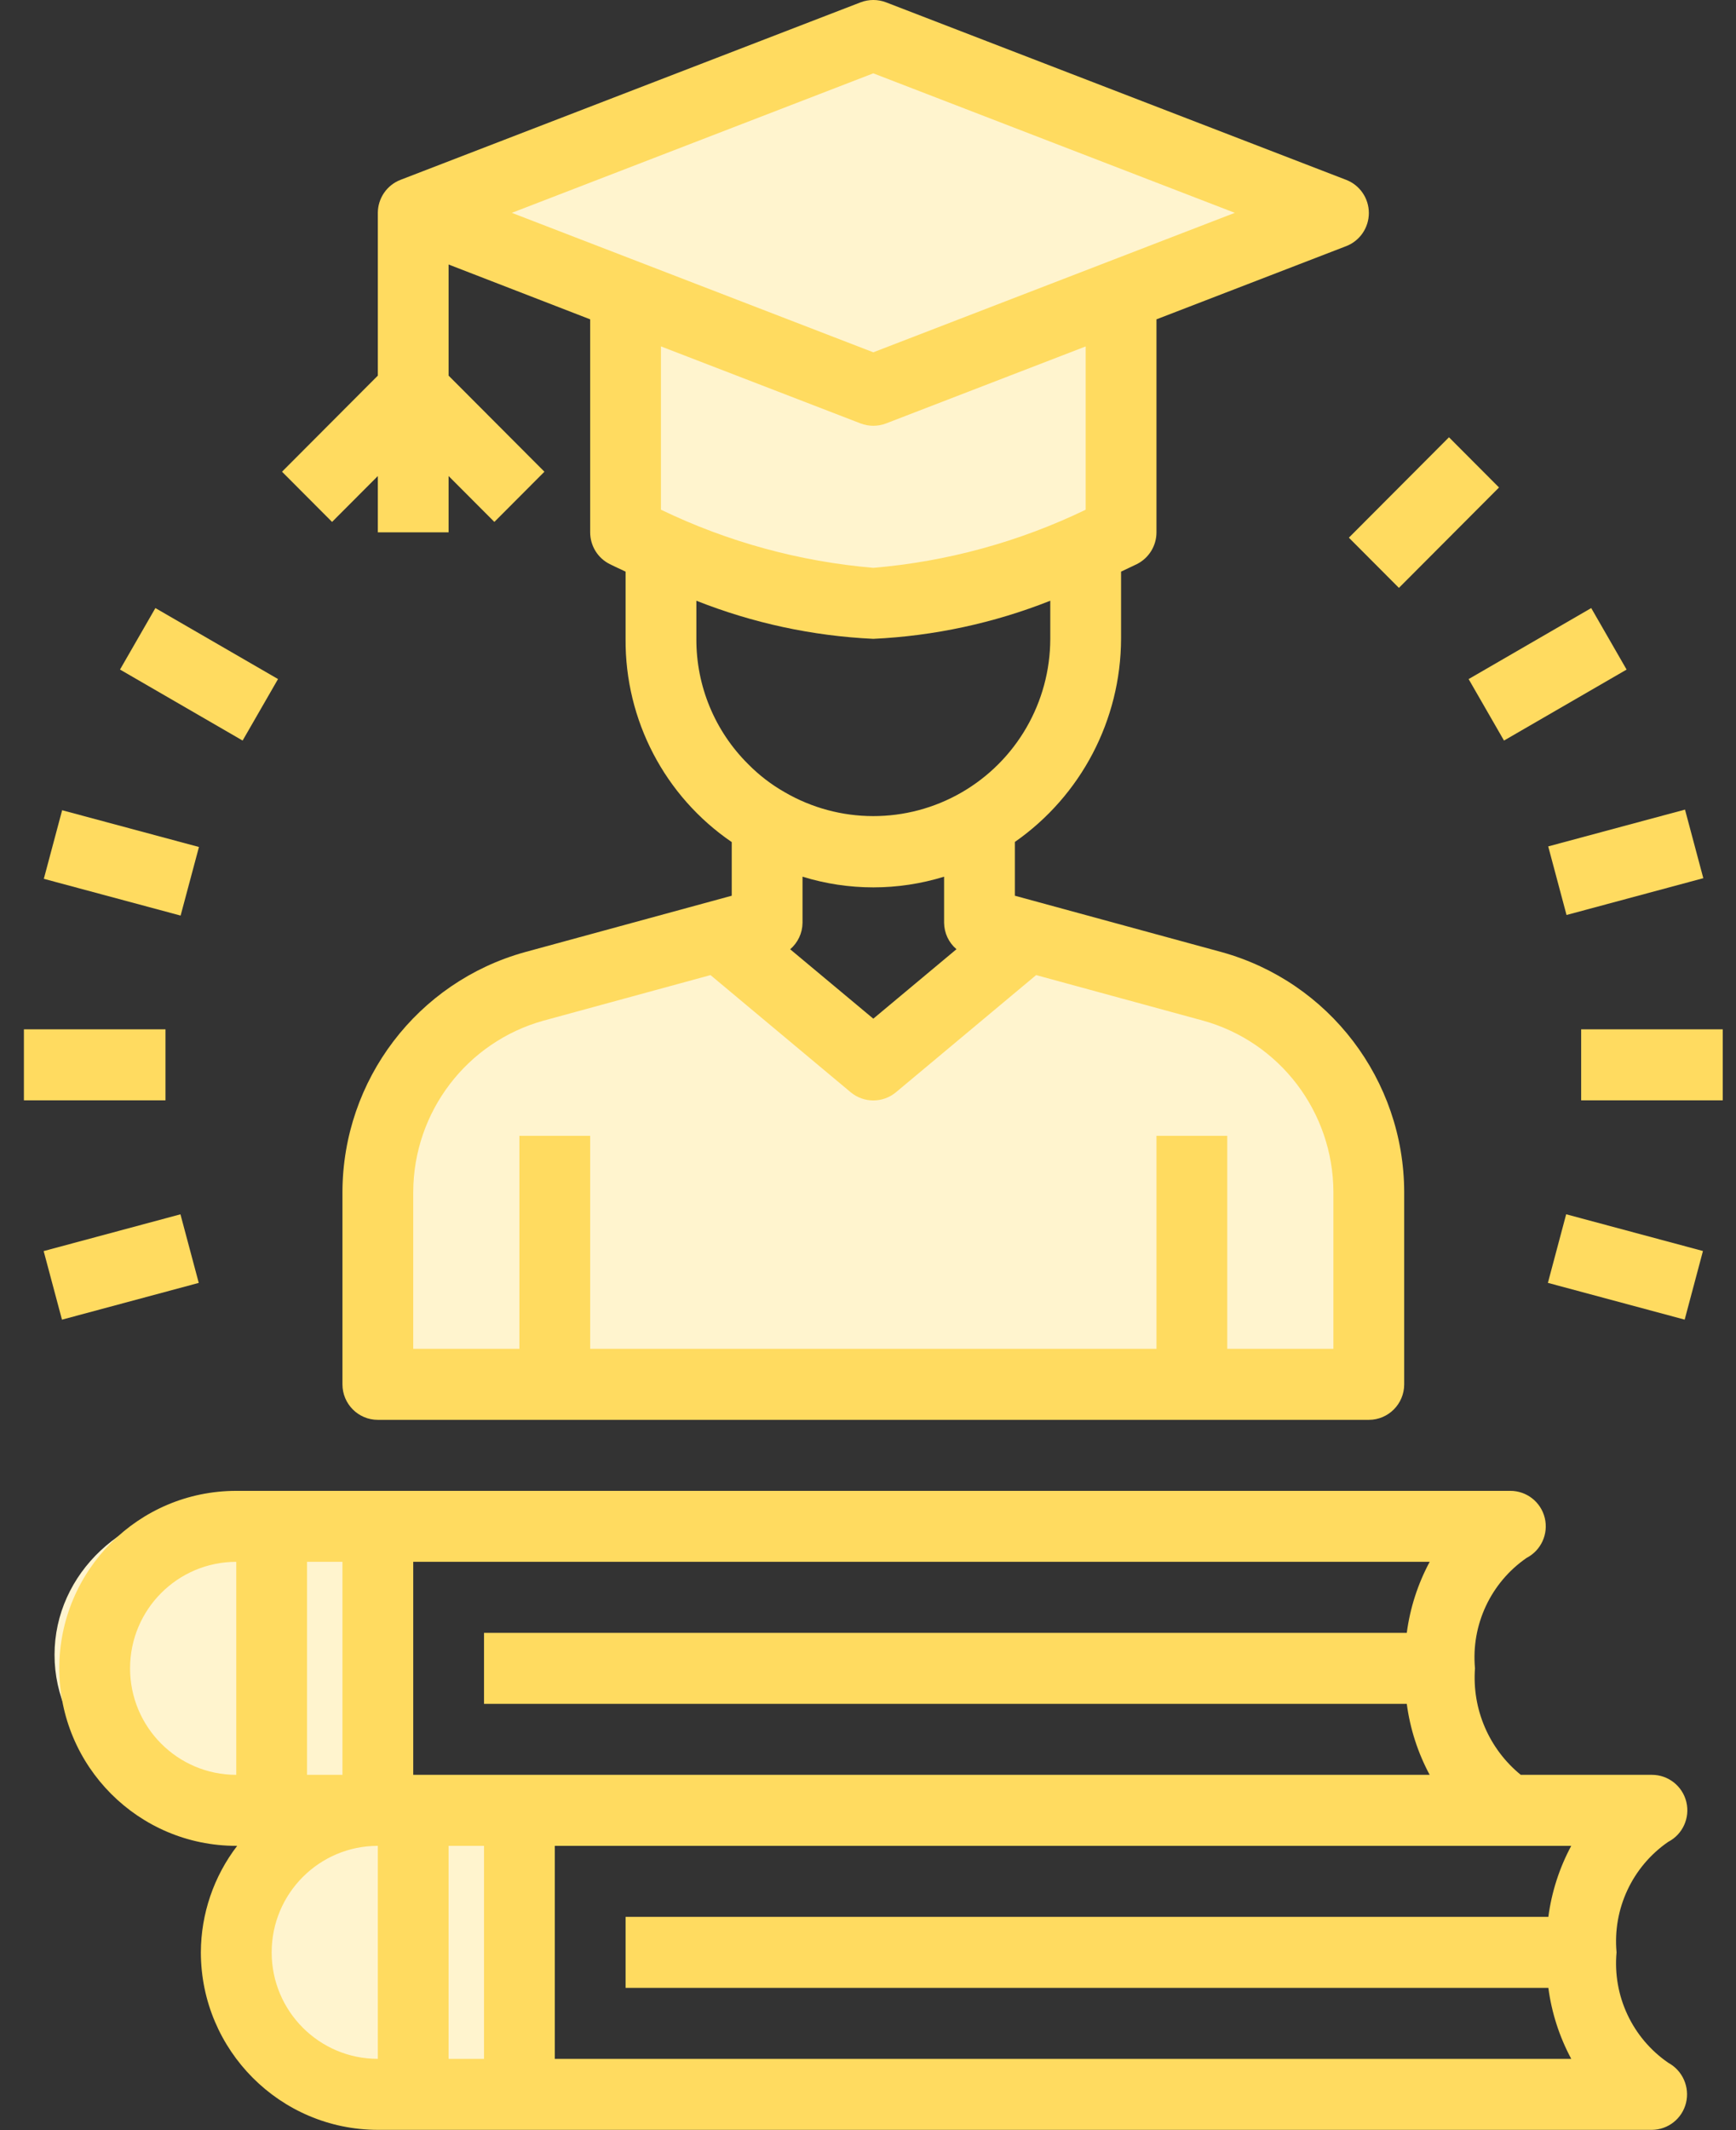 <?xml version="1.0" encoding="UTF-8"?>
<svg width="53px" height="65px" viewBox="0 0 53 65" version="1.1" xmlns="http://www.w3.org/2000/svg" xmlns:xlink="http://www.w3.org/1999/xlink">
    <rect x="0" y="0" width="53" height="65" fill="#333333" stroke="none"/>
    <!-- Generator: Sketch 55.2 (78181) - https://sketchapp.com -->
    <title>book (1)</title>
    <desc>Created with Sketch.</desc>
    <g id="Destop" stroke="none" stroke-width="1" fill="none" fill-rule="evenodd">
        <g id="Vault77-Main-New" transform="translate(-824, -776)" fill-rule="nonzero">
            <g id="2" transform="translate(96, 775)">
                <g id="3" transform="translate(619, 1)">
                    <g id="book-(1)" transform="translate(109, 0)">
                        <path d="M12.665,55 L12.665,64 L11.465,64 C8.814,64 6.665,61.985 6.665,59.5 C6.665,57.014 8.814,55 11.465,55 L12.665,55 Z" id="Path" fill="#FFF4CE"></path>
                        <path d="M7.665,46 L7.665,55 L6.465,55 C3.814,55 1.665,52.985 1.665,50.5 C1.665,48.014 3.814,46 6.465,46 L7.665,46 Z" id="Path" fill="#FFF4CE"></path>
                        <polygon id="Path" fill="#FFF4CE" points="12.665 55 15.665 55 15.665 64 12.665 64"></polygon>
                        <polygon id="Path" fill="#FFF4CE" points="7.665 46 10.665 46 10.665 55 7.665 55"></polygon>
                        <path d="M36.308,43 L11.665,43 L11.665,36.992 C11.669,33.994 13.607,31.368 16.401,30.574 L21.994,29 L26.665,33.024 L31.337,29 L36.93,30.574 C39.723,31.368 41.661,33.994 41.665,36.992 L41.665,43 L36.308,43 Z" id="Path" fill="#FFF4CE"></path>
                        <path d="M33.665,9 L33.665,15.929 C33.665,15.929 33.258,16.125 32.594,16.394 C30.57,17.305 28.391,17.849 26.165,18 C23.939,17.849 21.76,17.305 19.737,16.394 C19.072,16.125 18.665,15.929 18.665,15.929 L18.665,9 L26.165,11.786 L33.665,9 Z" id="Path" fill="#FFF4CE"></path>
                        <polygon id="Path" fill="#FFF4CE" points="40.665 6.5 34.204 9.041 26.665 12 19.127 9.041 12.665 6.5 26.665 1"></polygon>
                        <g id="Group" transform="translate(0.665, 0)" fill="#FFDB60">
                            <path d="M9.473,15.927 L10.87,14.527 L10.87,16.245 L13.031,16.245 L13.031,14.527 L14.428,15.927 L15.956,14.395 L13.031,11.463 L13.031,8.072 L17.353,9.745 L17.353,16.245 C17.353,16.655 17.584,17.031 17.95,17.214 C17.984,17.23 18.158,17.317 18.434,17.444 L18.434,19.495 C18.415,21.975 19.63,24.301 21.675,25.697 L21.675,27.334 L15.358,29.056 C12.076,29.967 9.8,32.958 9.79,36.373 L9.79,42.245 C9.79,42.843 10.273,43.328 10.87,43.328 L41.125,43.328 C41.721,43.328 42.205,42.843 42.205,42.245 L42.205,36.373 C42.195,32.957 39.917,29.966 36.633,29.055 L30.319,27.334 L30.319,25.693 C32.343,24.28 33.553,21.967 33.561,19.495 L33.561,17.444 C33.836,17.317 34.011,17.227 34.044,17.214 C34.41,17.031 34.642,16.655 34.642,16.245 L34.642,9.745 L40.432,7.512 C40.85,7.352 41.126,6.949 41.126,6.5 C41.126,6.051 40.85,5.648 40.432,5.488 L26.385,0.071 C26.136,-0.024 25.859,-0.024 25.61,0.071 L11.563,5.488 C11.147,5.648 10.872,6.048 10.87,6.495 L10.87,11.463 L7.945,14.395 L9.473,15.927 Z M28.536,28.966 L25.997,31.086 L23.459,28.968 C23.695,28.766 23.833,28.472 23.836,28.161 L23.836,26.753 C25.244,27.188 26.75,27.188 28.158,26.753 L28.158,28.161 C28.162,28.472 28.299,28.765 28.536,28.966 Z M40.044,36.373 L40.044,41.161 L36.803,41.161 L36.803,34.661 L34.642,34.661 L34.642,41.161 L17.353,41.161 L17.353,34.661 L15.192,34.661 L15.192,41.161 L11.951,41.161 L11.951,36.373 C11.959,33.934 13.585,31.797 15.93,31.146 L21.027,29.756 L25.306,33.331 C25.707,33.665 26.288,33.665 26.689,33.331 L30.968,29.756 L36.061,31.145 C38.408,31.795 40.035,33.932 40.044,36.373 Z M31.4,19.495 C31.397,21.43 30.365,23.218 28.691,24.183 C27.018,25.148 24.957,25.145 23.288,24.173 C22.88,23.941 22.506,23.653 22.177,23.319 C21.158,22.309 20.588,20.931 20.595,19.495 L20.595,18.332 C22.319,19.015 24.145,19.408 25.997,19.495 C27.85,19.408 29.675,19.015 31.4,18.332 L31.4,19.495 Z M32.48,15.555 C30.445,16.537 28.248,17.138 25.997,17.328 C23.747,17.137 21.55,16.536 19.514,15.554 L19.514,10.571 L25.61,12.922 C25.859,13.017 26.136,13.017 26.385,12.922 L32.48,10.572 L32.48,15.555 Z M25.997,2.238 L37.034,6.495 L25.997,10.751 L14.961,6.495 L25.997,2.238 Z" id="Shape"></path>
                            <path d="M50.264,56.207 C50.707,55.979 50.936,55.475 50.819,54.989 C50.702,54.504 50.267,54.161 49.769,54.161 L45.764,54.161 C44.796,53.373 44.273,52.159 44.366,50.911 C44.245,49.585 44.847,48.296 45.942,47.541 C46.385,47.312 46.614,46.809 46.497,46.323 C46.38,45.837 45.945,45.495 45.447,45.495 L6.548,45.495 C3.564,45.495 1.145,47.92 1.145,50.911 C1.145,53.903 3.564,56.328 6.548,56.328 L6.576,56.328 C5.861,57.26 5.471,58.402 5.467,59.578 C5.471,62.568 7.888,64.991 10.87,64.995 L49.769,64.995 C50.262,64.991 50.691,64.652 50.809,64.172 C50.927,63.689 50.705,63.187 50.269,62.949 C49.171,62.196 48.566,60.906 48.688,59.578 C48.567,58.251 49.169,56.963 50.264,56.207 L50.264,56.207 Z M42.284,49.828 L14.112,49.828 L14.112,51.995 L42.284,51.995 C42.384,52.753 42.621,53.487 42.983,54.161 L11.951,54.161 L11.951,47.661 L42.983,47.661 C42.621,48.335 42.384,49.069 42.284,49.828 Z M9.79,54.161 L8.709,54.161 L8.709,47.661 L9.79,47.661 L9.79,54.161 Z M14.112,56.328 L14.112,62.828 L13.031,62.828 L13.031,56.328 L14.112,56.328 Z M3.306,50.911 C3.306,49.117 4.758,47.661 6.548,47.661 L6.548,54.161 C4.758,54.161 3.306,52.706 3.306,50.911 Z M7.629,59.578 C7.629,57.783 9.08,56.328 10.87,56.328 L10.87,62.828 C9.08,62.828 7.629,61.373 7.629,59.578 Z M16.273,62.828 L16.273,56.328 L47.305,56.328 C46.943,57.001 46.706,57.736 46.606,58.495 L18.434,58.495 L18.434,60.661 L46.606,60.661 C46.706,61.42 46.943,62.154 47.305,62.828 L16.273,62.828 Z" id="Shape"></path>
                            <polygon id="Path" points="0.065 31.411 4.387 31.411 4.387 33.578 0.065 33.578"></polygon>
                            <polygon id="Path" points="0.668 38.178 4.844 37.056 5.403 39.149 1.227 40.271"></polygon>
                            <polygon id="Path" points="46.592 39.148 47.15 37.055 51.326 38.176 50.768 40.27"></polygon>
                            <polygon id="Path" points="47.608 31.411 51.93 31.411 51.93 33.578 47.608 33.578"></polygon>
                            <polygon id="Path" points="46.602 25.829 50.778 24.706 51.337 26.799 47.161 27.922"></polygon>
                            <polygon id="Path" points="44.172 20.723 47.915 18.556 48.995 20.433 45.252 22.599"></polygon>
                            <polygon id="Path" points="40.516 16.408 43.572 13.344 45.1 14.876 42.044 17.94"></polygon>
                            <polygon id="Path" points="2.999 20.432 4.079 18.556 7.823 20.722 6.742 22.599"></polygon>
                            <polygon id="Path" points="0.673 26.818 1.232 24.725 5.409 25.847 4.849 27.94"></polygon>
                        </g>
                    </g>
                </g>
            </g>
        </g>
    </g>
</svg>